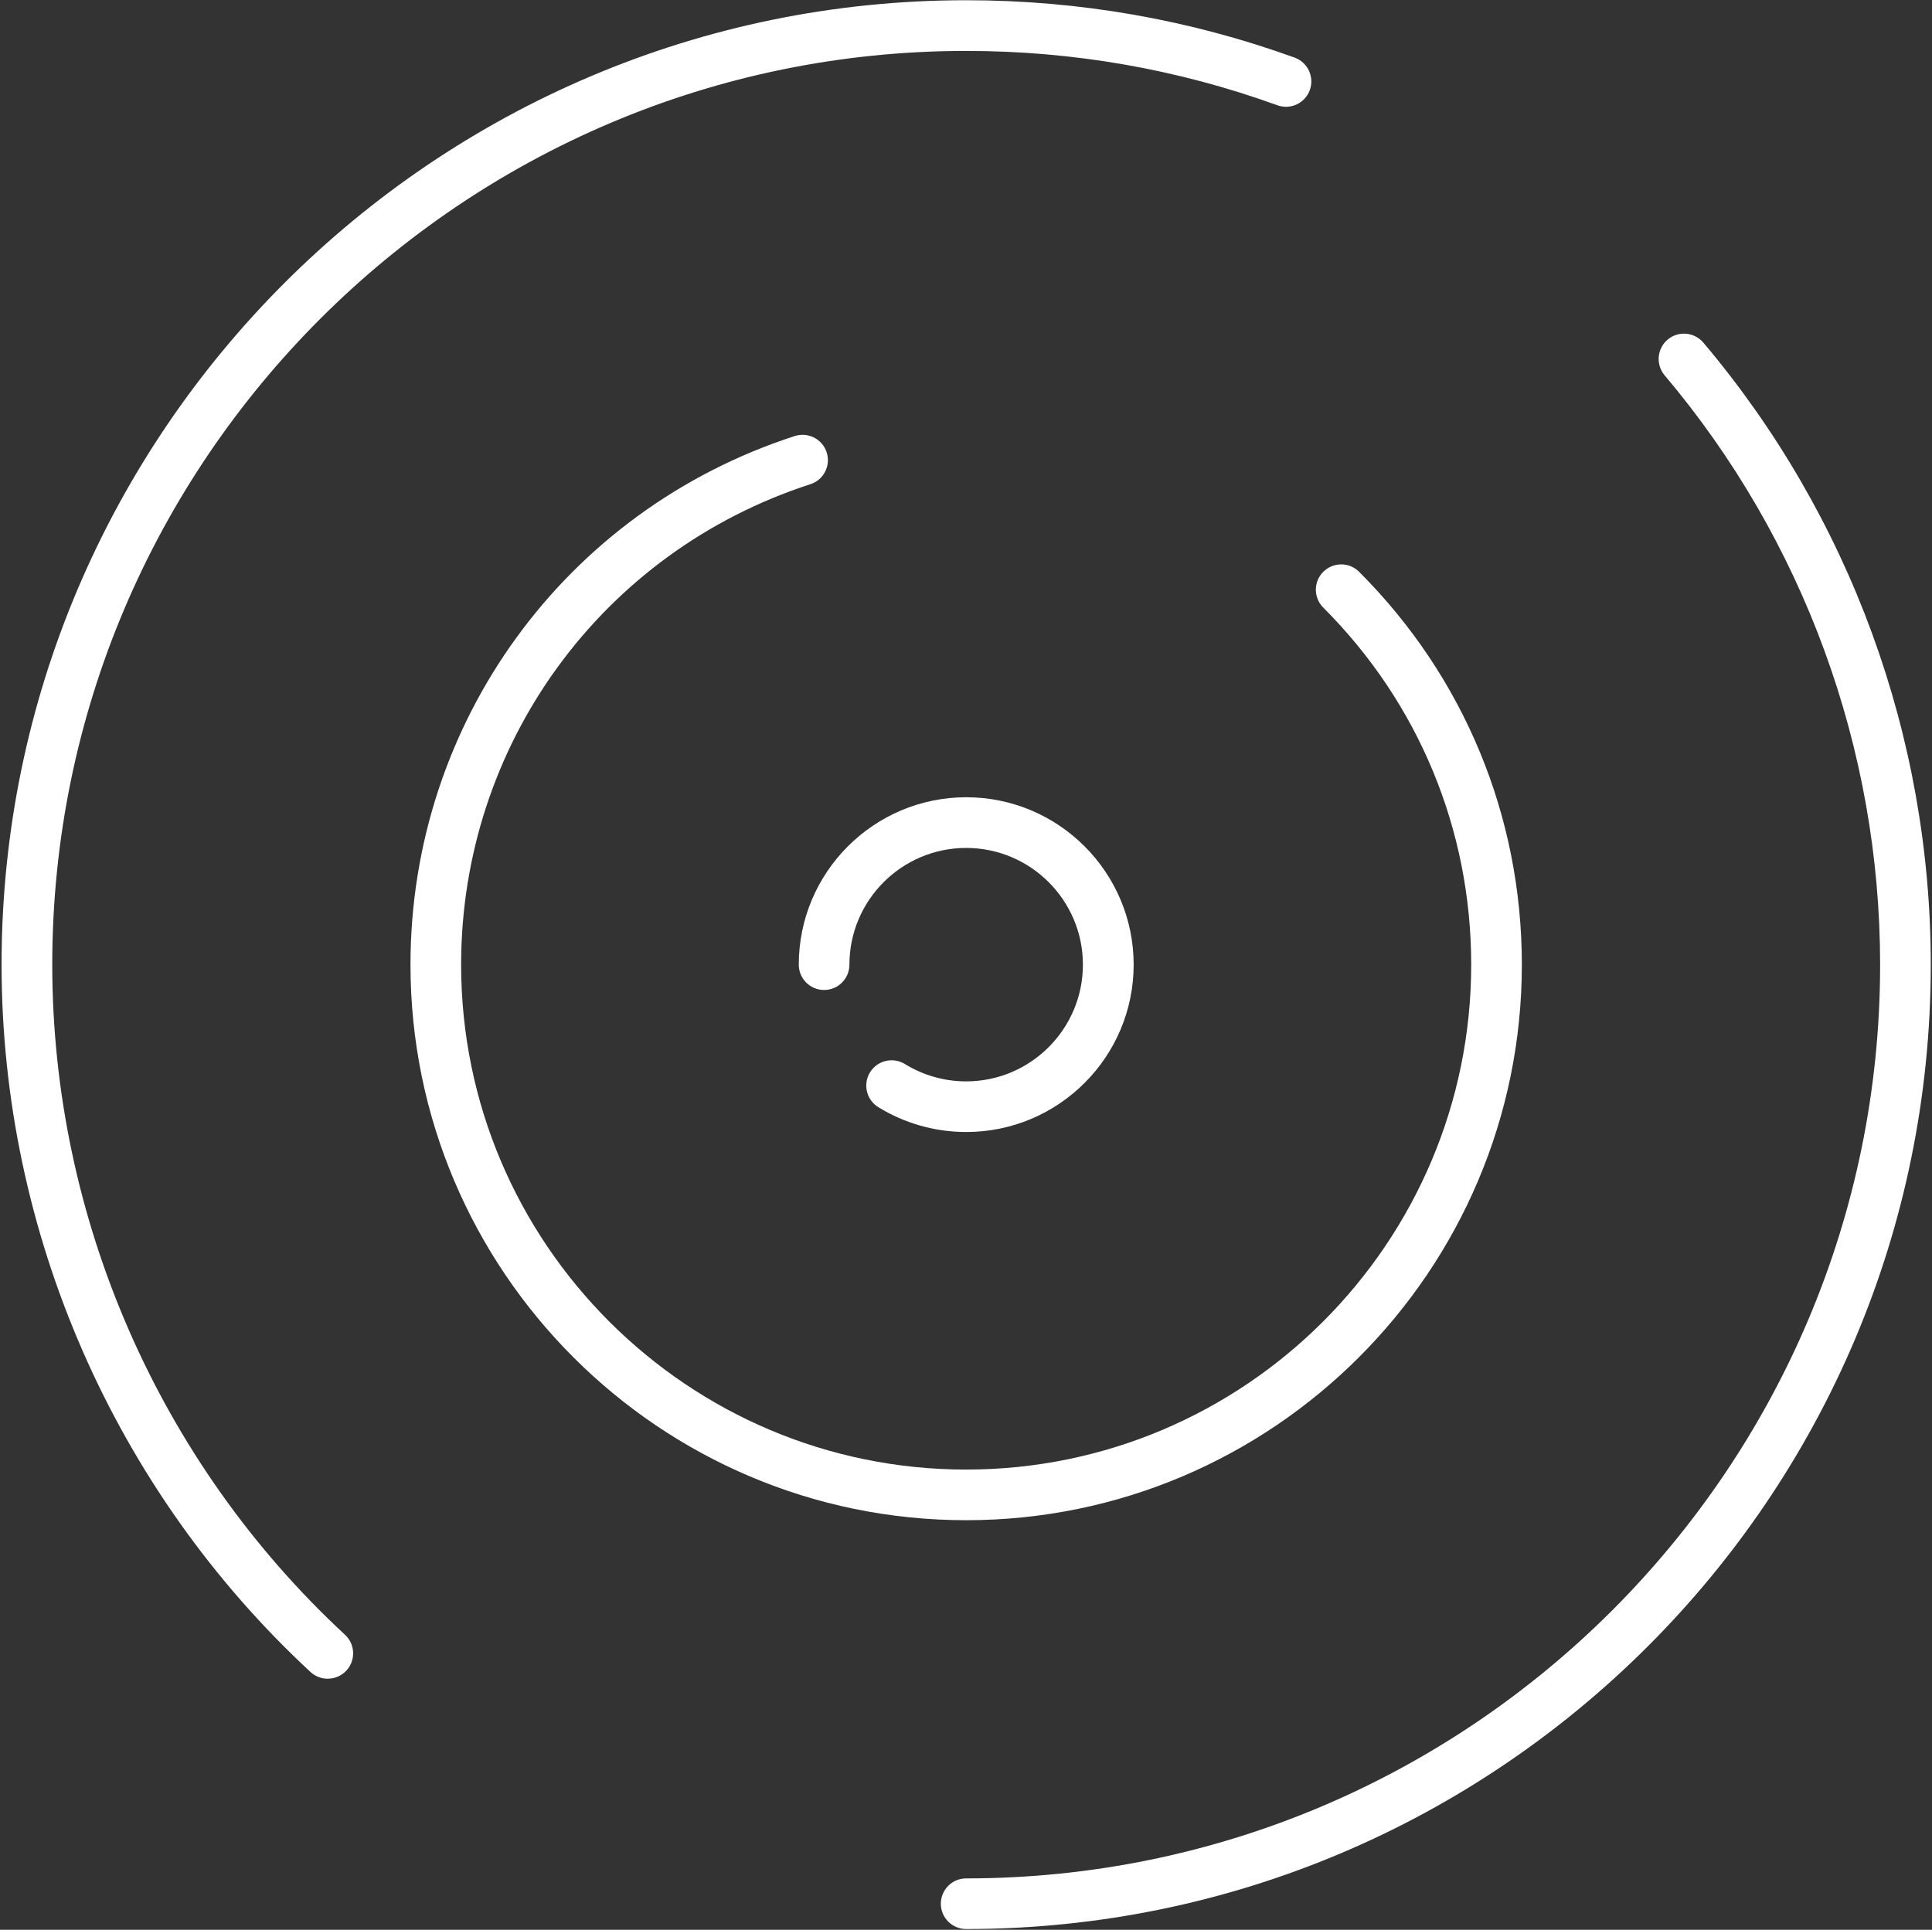 <svg width="1099" height="1098" viewBox="0 0 1099 1098" fill="none" xmlns="http://www.w3.org/2000/svg">
<rect x="0" y="0" width="1099" height="1098" fill="#333333" stroke="none"/>
<g clip-path="url(#clip0_336_443)">
<path d="M549.594 1097.57C541.634 1097.57 535.189 1091.12 535.189 1083.16C535.189 1075.2 541.634 1068.76 549.594 1068.76C836.255 1068.76 1069.49 835.526 1069.49 548.864C1069.49 426.204 1025.95 307.109 946.916 213.555C941.778 207.466 942.55 198.378 948.609 193.24C954.668 188.102 963.786 188.874 968.924 194.933C1052.35 293.684 1098.3 419.374 1098.3 548.864C1098.3 851.415 852.144 1097.57 549.594 1097.57Z" fill="white"/>
<path d="M186.426 955.156C182.921 955.156 179.416 953.879 176.625 951.325C64.954 847.792 0.892 701.075 0.892 548.835C0.892 246.284 247.043 0.133 549.594 0.133C613.775 0.133 676.649 11.122 736.434 32.773C743.919 35.475 747.78 43.762 745.077 51.246C742.374 58.73 734.088 62.621 726.604 59.889C669.966 39.366 610.418 28.971 549.594 28.971C262.932 28.971 29.73 262.173 29.73 548.835C29.73 693.086 90.436 832.051 196.256 930.149C202.107 935.555 202.434 944.672 197.028 950.523C194.177 953.582 190.316 955.127 186.455 955.127L186.426 955.156Z" fill="white"/>
<path d="M549.593 864.958C375.286 864.958 233.5 723.171 233.5 548.864C233.5 411.325 321.351 290.447 452.089 248.095C459.633 245.66 467.801 249.788 470.236 257.361C472.701 264.935 468.543 273.073 460.97 275.508C342.141 313.999 262.308 423.858 262.308 548.864C262.308 707.282 391.175 836.149 549.593 836.149C708.012 836.149 836.879 707.282 836.879 548.864C836.879 472.12 807.001 399.979 752.739 345.718C747.096 340.075 747.096 330.957 752.739 325.344C758.382 319.731 767.5 319.701 773.113 325.344C832.81 385.04 865.687 464.428 865.687 548.864C865.687 723.171 723.871 864.958 549.593 864.958Z" fill="white"/>
<path d="M549.593 644.081C531.892 644.081 514.607 639.181 499.609 629.944C492.837 625.757 490.729 616.876 494.916 610.105C499.104 603.333 507.984 601.254 514.756 605.412C525.18 611.857 537.238 615.273 549.593 615.273C586.213 615.273 616.002 585.484 616.002 548.864C616.002 512.244 586.213 482.456 549.593 482.456C512.974 482.456 483.185 512.244 483.185 548.864C483.185 556.824 476.74 563.268 468.781 563.268C460.821 563.268 454.376 556.824 454.376 548.864C454.376 496.355 497.084 453.617 549.623 453.617C602.162 453.617 644.87 496.325 644.87 548.864C644.87 601.403 602.162 644.081 549.623 644.081H549.593Z" fill="white"/>
</g>
<defs>
<clipPath id="clip0_336_443">
<rect width="1097.43" height="1097.43" fill="white" transform="translate(0.892 0.133)"/>
</clipPath>
</defs>
</svg>
